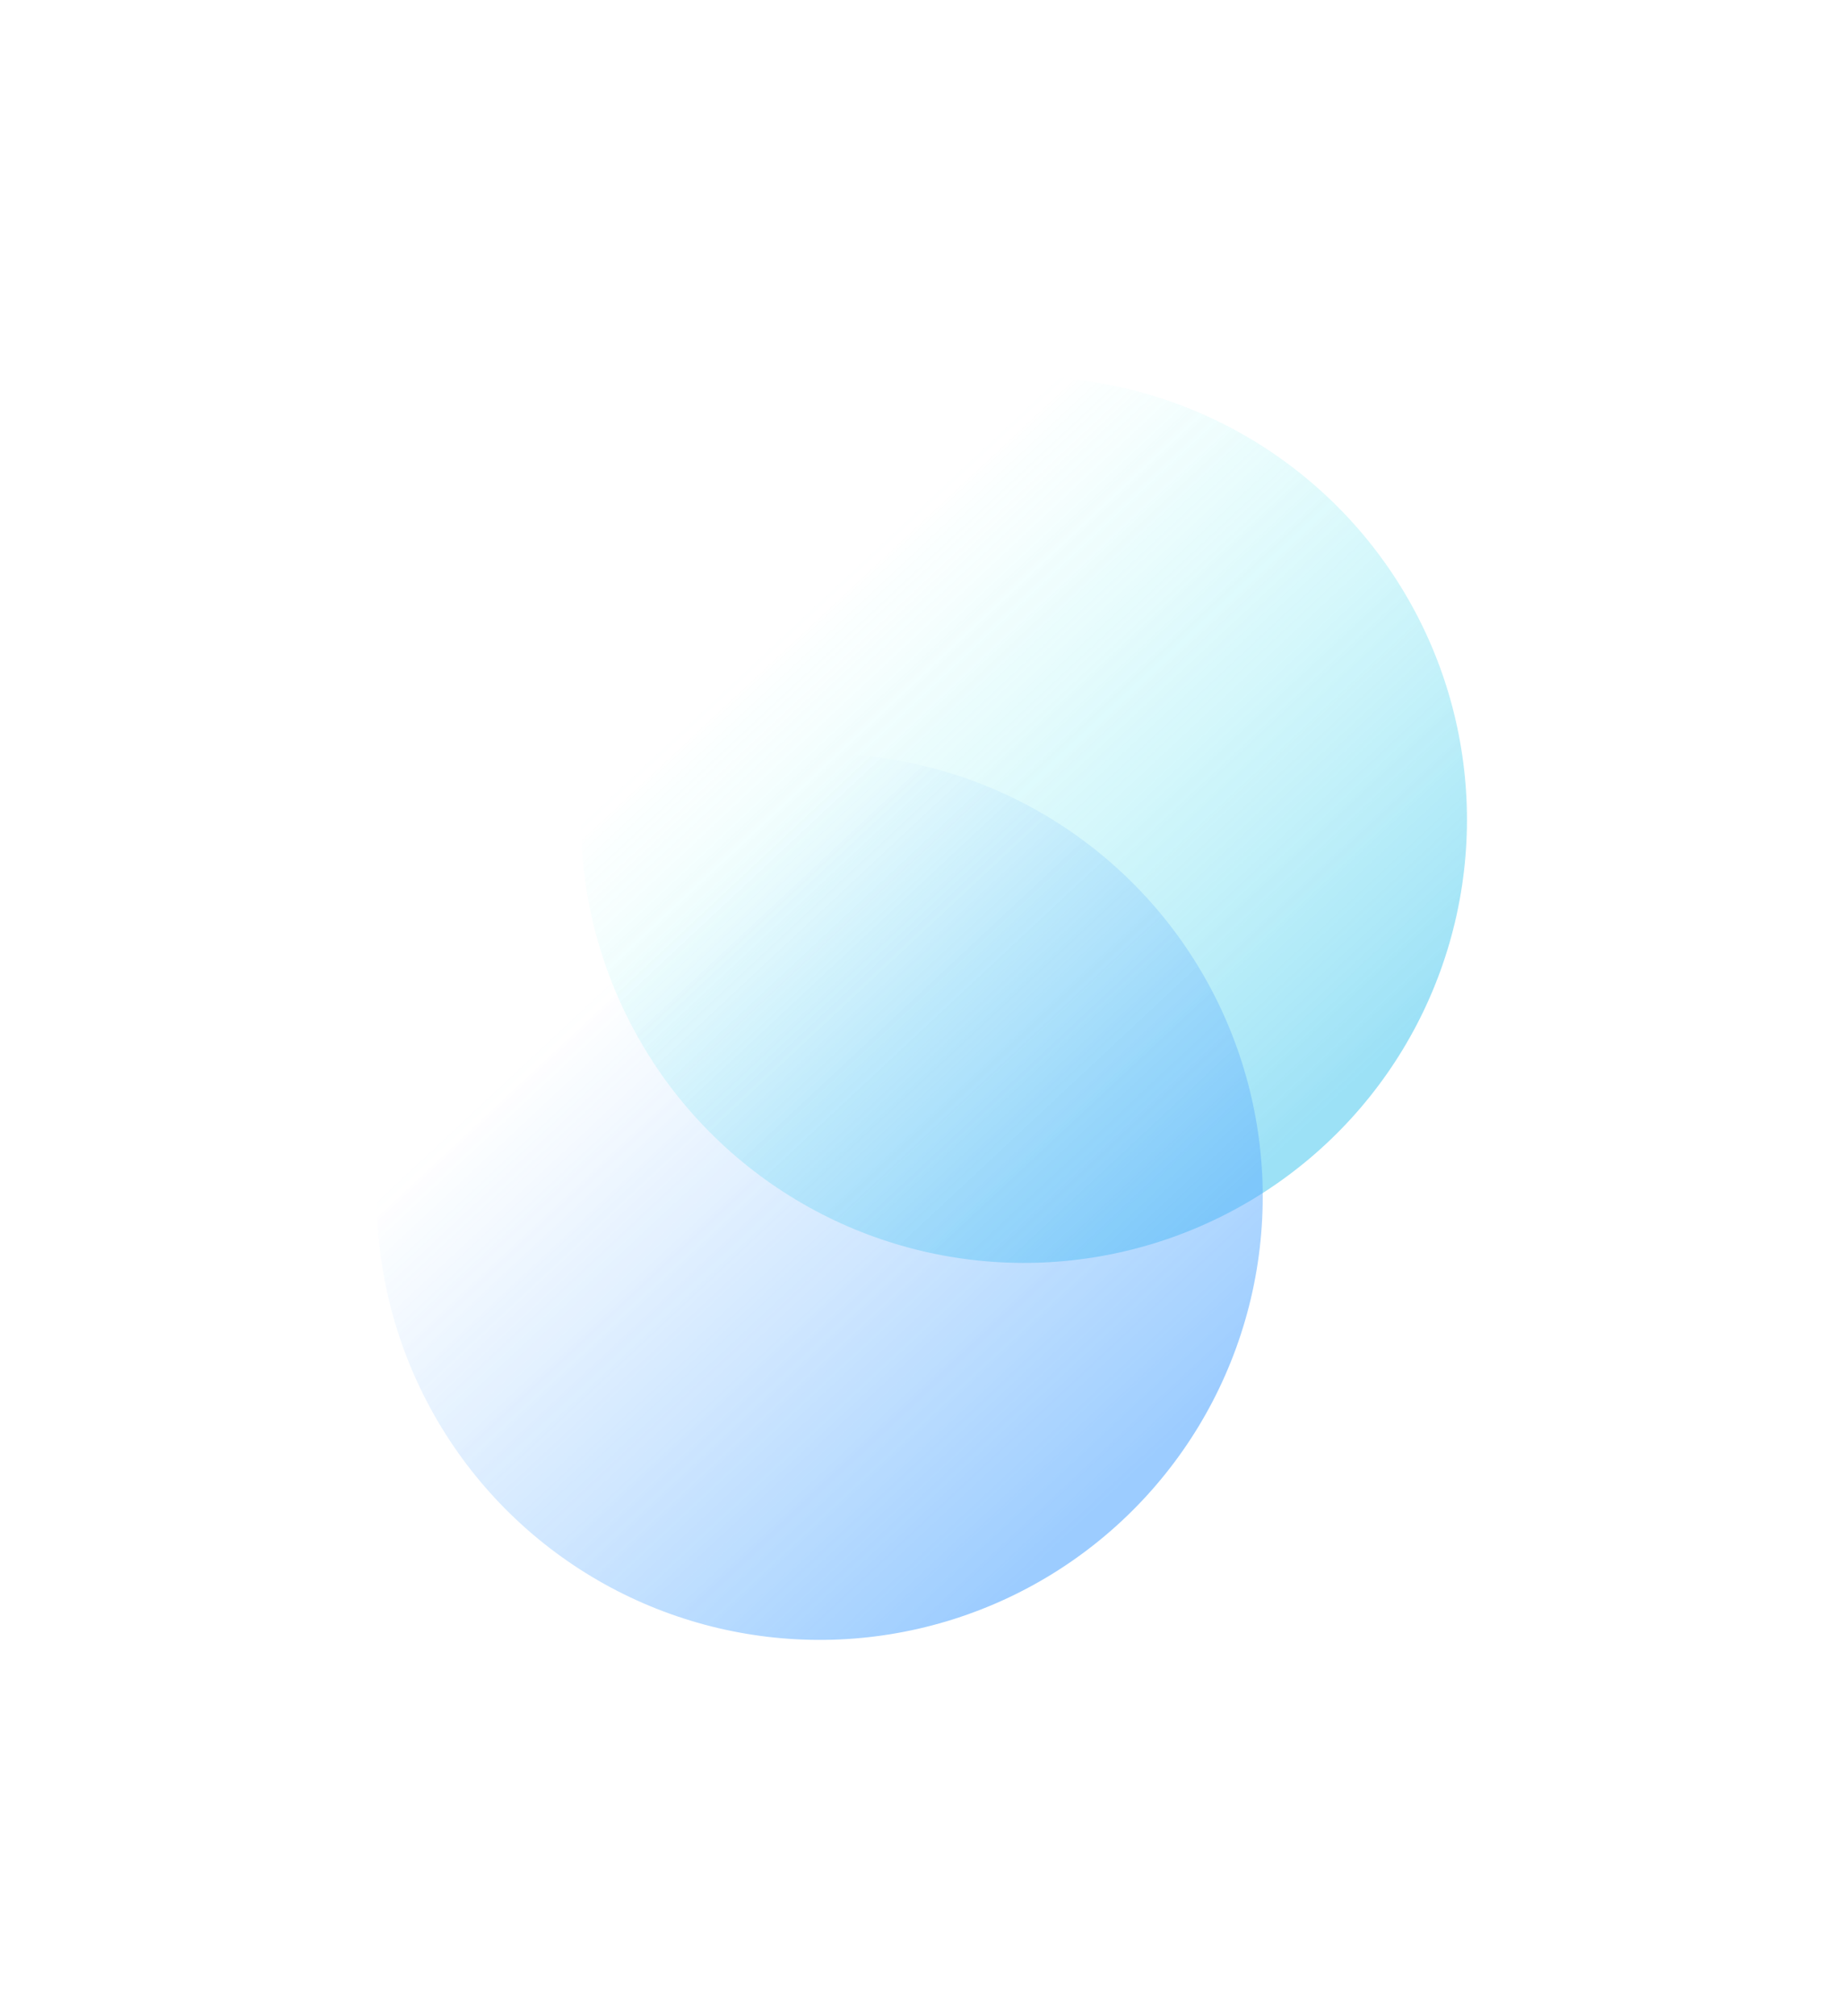 <svg width="1153" height="1260" viewBox="0 0 1153 1260" fill="none" xmlns="http://www.w3.org/2000/svg">
<g opacity="0.7">
<g opacity="0.6" filter="url(#filter0_f_5227_4185)">
<circle cx="640.246" cy="512.322" r="277" transform="rotate(132.366 640.246 512.322)" fill="url(#paint0_linear_5227_4185)"/>
</g>
<g opacity="0.6" filter="url(#filter1_f_5227_4185)">
<circle cx="512.545" cy="747.928" r="277" transform="rotate(132.366 512.545 747.928)" fill="url(#paint1_linear_5227_4185)"/>
</g>
</g>
<defs>
<filter id="filter0_f_5227_4185" x="128.245" y="0.321" width="1024" height="1024" filterUnits="userSpaceOnUse" color-interpolation-filters="sRGB">
<feFlood flood-opacity="0" result="BackgroundImageFix"/>
<feBlend mode="normal" in="SourceGraphic" in2="BackgroundImageFix" result="shape"/>
<feGaussianBlur stdDeviation="117.5" result="effect1_foregroundBlur_5227_4185"/>
</filter>
<filter id="filter1_f_5227_4185" x="0.543" y="235.926" width="1024" height="1024" filterUnits="userSpaceOnUse" color-interpolation-filters="sRGB">
<feFlood flood-opacity="0" result="BackgroundImageFix"/>
<feBlend mode="normal" in="SourceGraphic" in2="BackgroundImageFix" result="shape"/>
<feGaussianBlur stdDeviation="117.5" result="effect1_foregroundBlur_5227_4185"/>
</filter>
<linearGradient id="paint0_linear_5227_4185" x1="715.246" y1="253.322" x2="679.263" y2="703.442" gradientUnits="userSpaceOnUse">
<stop stop-color="#13B6EA"/>
<stop offset="1" stop-color="#4AF9EE" stop-opacity="0"/>
</linearGradient>
<linearGradient id="paint1_linear_5227_4185" x1="587.545" y1="488.928" x2="551.561" y2="939.047" gradientUnits="userSpaceOnUse">
<stop stop-color="#1286FF"/>
<stop offset="1" stop-color="#3598FF" stop-opacity="0"/>
</linearGradient>
</defs>
</svg>
